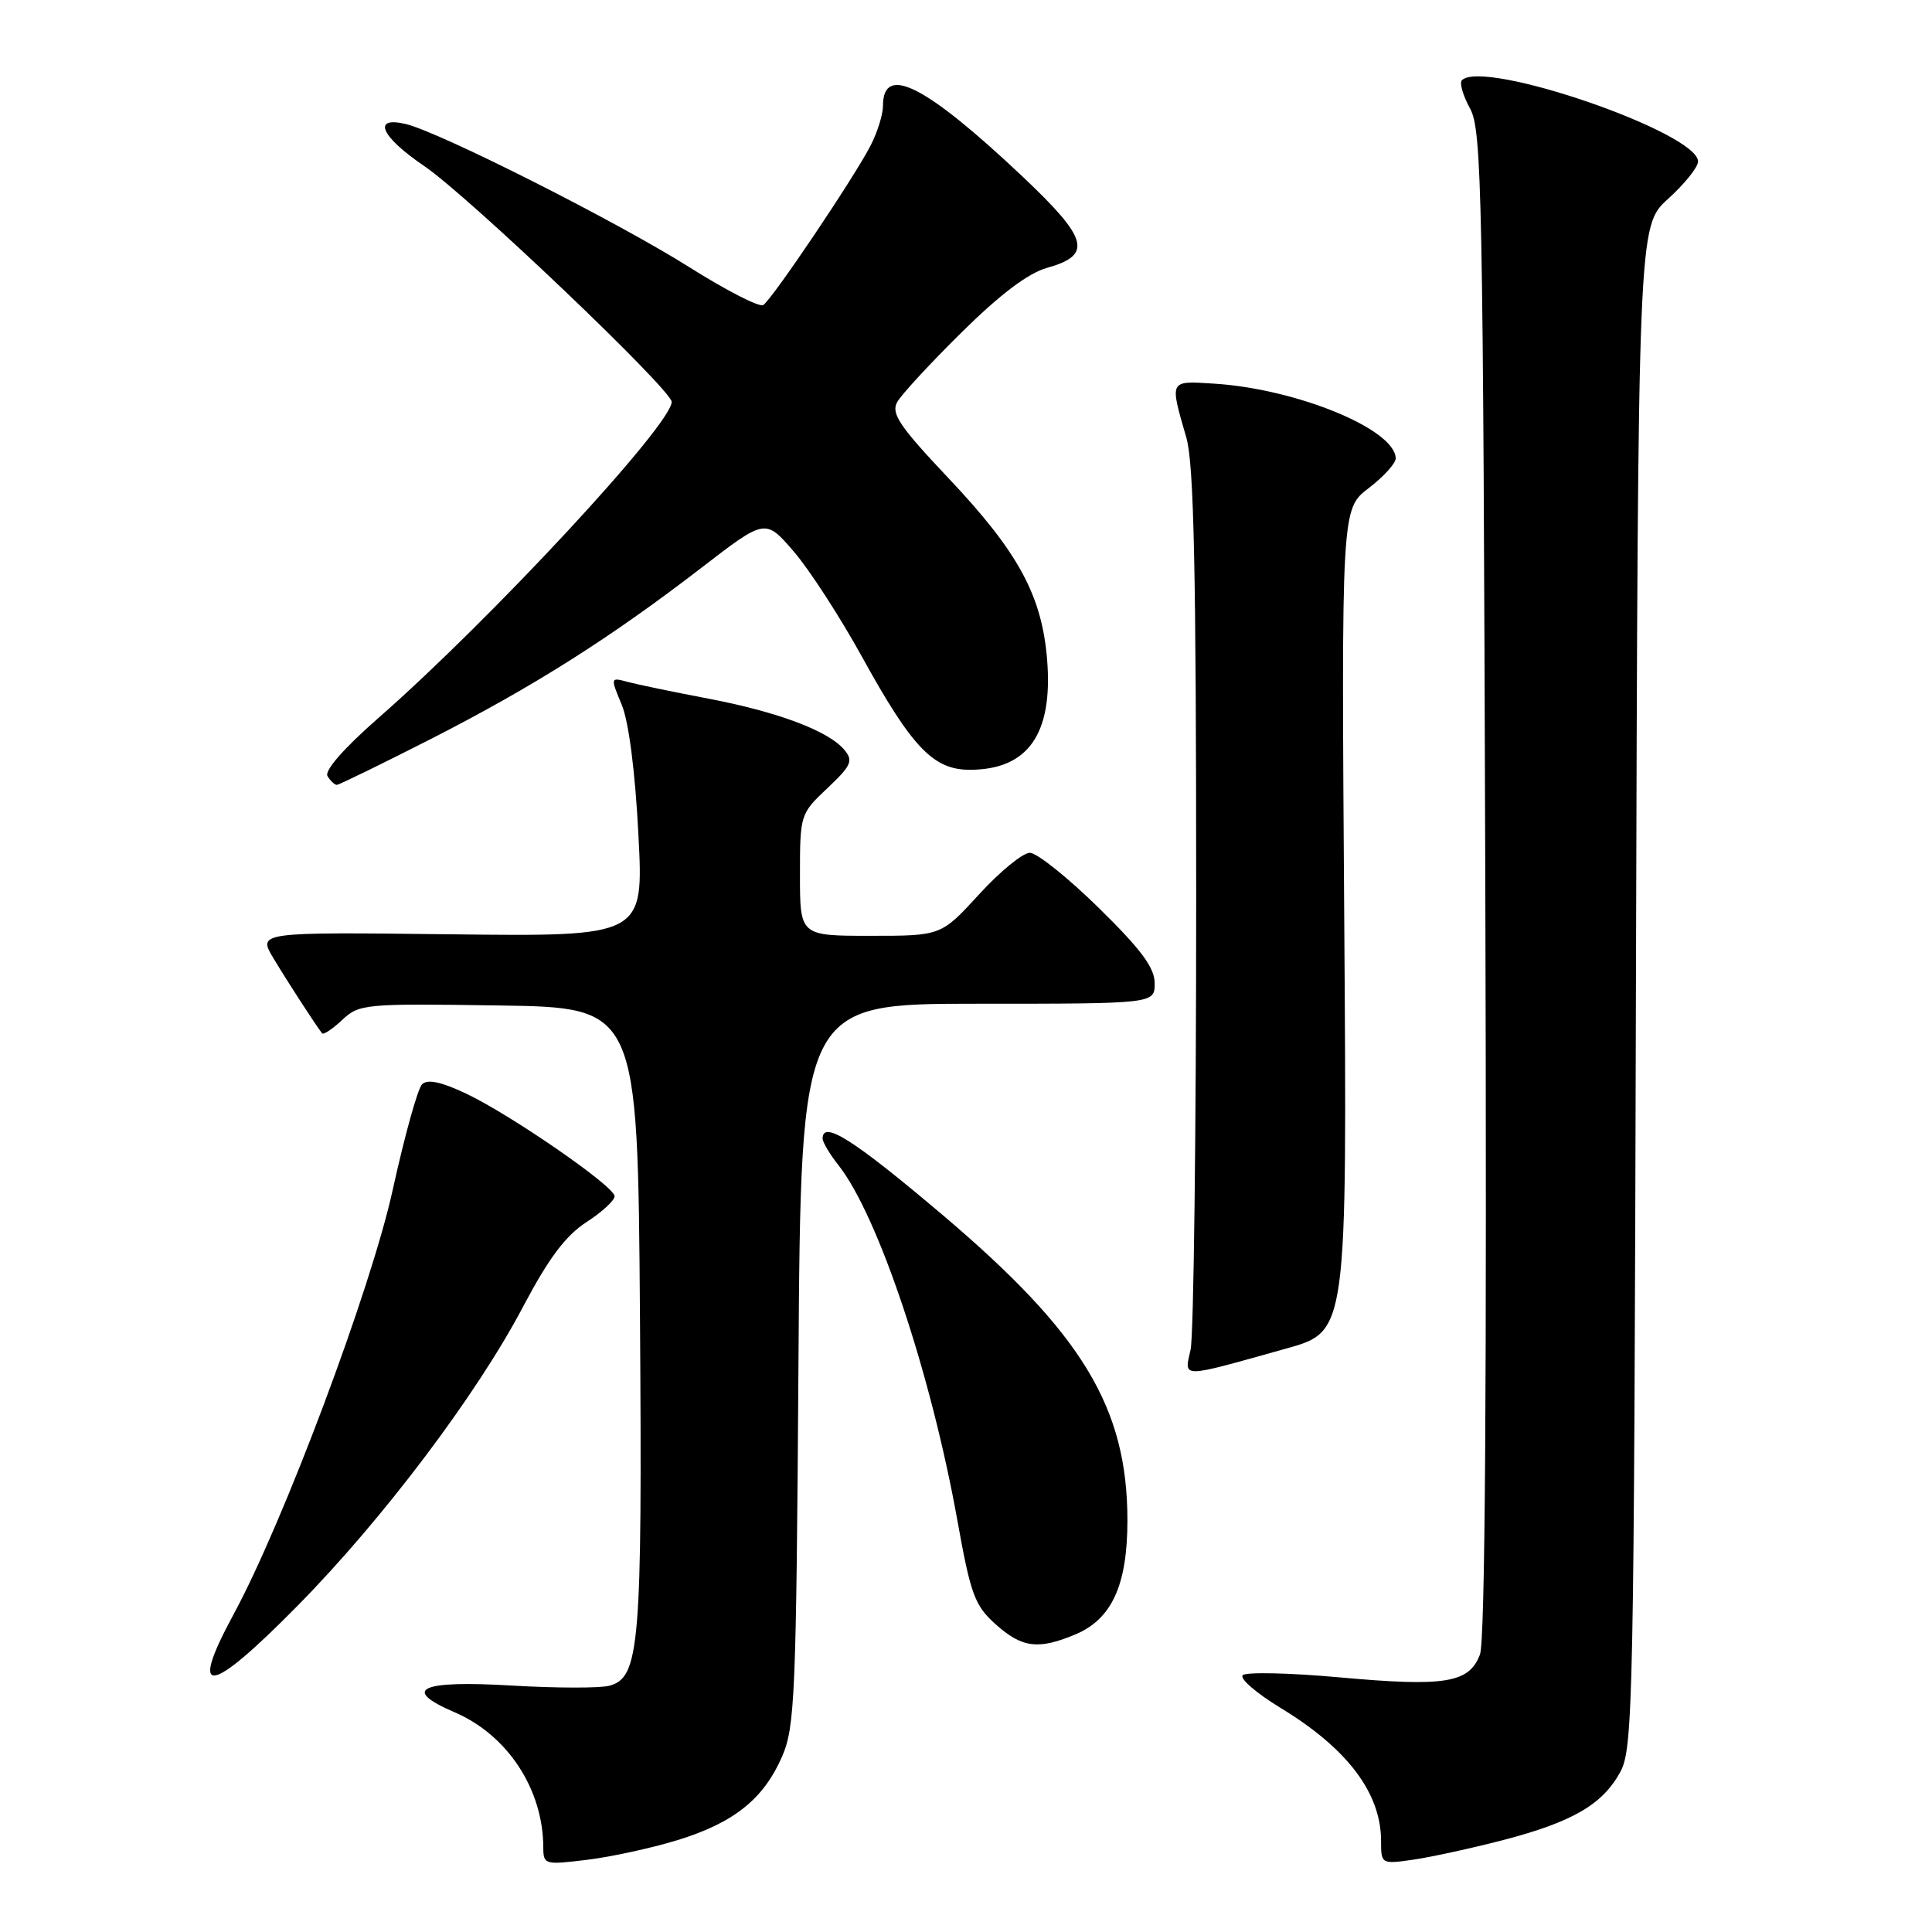 <?xml version="1.0" encoding="UTF-8" standalone="no"?>
<!DOCTYPE svg PUBLIC "-//W3C//DTD SVG 1.1//EN" "http://www.w3.org/Graphics/SVG/1.1/DTD/svg11.dtd" >
<svg xmlns="http://www.w3.org/2000/svg" xmlns:xlink="http://www.w3.org/1999/xlink" version="1.1" viewBox="0 0 256 256">
 <g >
 <path fill="currentColor"
d=" M 89.70 243.85 C 97.22 241.55 101.17 238.40 103.63 232.75 C 105.33 228.85 105.51 224.60 105.80 180.75 C 106.12 133.00 106.12 133.00 129.56 133.00 C 153.00 133.00 153.00 133.00 153.00 130.28 C 153.00 128.23 151.20 125.80 145.57 120.28 C 141.49 116.28 137.39 113.00 136.46 113.00 C 135.53 113.00 132.51 115.47 129.74 118.50 C 124.70 124.00 124.70 124.00 115.35 124.00 C 106.00 124.00 106.00 124.00 106.00 115.93 C 106.00 107.95 106.04 107.83 109.63 104.44 C 112.80 101.45 113.09 100.81 111.89 99.37 C 109.81 96.86 103.09 94.33 93.85 92.57 C 89.26 91.70 84.46 90.70 83.18 90.36 C 80.88 89.73 80.87 89.75 82.37 93.35 C 83.31 95.58 84.16 102.21 84.59 110.54 C 85.30 124.10 85.30 124.10 59.72 123.80 C 34.14 123.50 34.14 123.50 36.25 127.00 C 38.12 130.12 41.80 135.79 42.68 136.92 C 42.86 137.15 44.06 136.35 45.34 135.15 C 47.60 133.03 48.32 132.96 66.09 133.23 C 84.50 133.50 84.50 133.50 84.80 174.50 C 85.11 218.09 84.76 222.29 80.74 223.37 C 79.51 223.70 73.73 223.69 67.90 223.35 C 55.65 222.62 53.07 223.81 60.25 226.89 C 67.26 229.90 71.98 237.10 71.99 244.82 C 72.00 247.06 72.20 247.12 77.75 246.44 C 80.91 246.06 86.29 244.89 89.70 243.85 Z  M 199.10 243.84 C 208.35 241.43 212.34 239.12 214.70 234.79 C 216.39 231.69 216.52 225.55 216.77 130.73 C 217.05 29.95 217.05 29.95 221.02 26.36 C 223.21 24.38 225.00 22.15 225.00 21.40 C 225.00 17.57 196.56 7.78 193.71 10.63 C 193.36 10.97 193.85 12.66 194.79 14.38 C 196.36 17.25 196.52 25.37 196.81 117.02 C 197.02 183.56 196.79 217.43 196.10 219.24 C 194.66 223.01 191.51 223.53 177.50 222.26 C 170.90 221.66 165.13 221.53 164.67 221.97 C 164.21 222.40 166.47 224.35 169.67 226.30 C 178.55 231.69 183.00 237.59 183.00 243.96 C 183.00 246.99 183.04 247.02 187.25 246.42 C 189.59 246.08 194.92 244.92 199.10 243.84 Z  M 39.45 212.75 C 50.74 201.29 63.14 184.85 69.28 173.20 C 72.71 166.71 74.94 163.73 77.72 161.93 C 79.80 160.58 81.47 159.04 81.44 158.49 C 81.35 157.15 67.65 147.69 61.73 144.89 C 58.44 143.34 56.64 142.96 55.92 143.68 C 55.35 144.25 53.60 150.55 52.03 157.69 C 49.15 170.81 37.57 201.69 30.96 213.89 C 24.90 225.08 27.67 224.71 39.45 212.75 Z  M 142.47 216.58 C 147.32 214.55 149.38 210.05 149.39 201.50 C 149.39 186.51 143.44 176.69 124.83 160.93 C 113.12 151.02 109.00 148.40 109.00 150.87 C 109.00 151.34 109.95 152.94 111.12 154.42 C 116.37 161.10 123.37 182.03 126.86 201.48 C 128.62 211.30 129.16 212.75 131.93 215.23 C 135.43 218.35 137.56 218.63 142.47 216.58 Z  M 170.50 178.67 C 178.50 176.43 178.50 176.43 178.12 121.93 C 177.74 67.43 177.74 67.43 181.37 64.67 C 183.37 63.14 184.98 61.36 184.94 60.70 C 184.77 56.83 171.73 51.50 160.80 50.83 C 154.89 50.46 154.97 50.30 157.20 58.00 C 158.20 61.46 158.50 75.56 158.50 119.00 C 158.50 150.07 158.17 177.00 157.76 178.83 C 156.91 182.67 156.21 182.67 170.50 178.67 Z  M 57.05 97.94 C 70.65 91.00 80.85 84.55 92.96 75.22 C 101.41 68.71 101.41 68.71 105.17 73.07 C 107.23 75.46 111.29 81.72 114.18 86.96 C 120.83 99.03 123.65 102.00 128.49 102.00 C 136.21 102.00 139.54 97.27 138.75 87.42 C 138.06 78.91 134.94 73.16 125.69 63.37 C 119.22 56.53 118.05 54.79 118.87 53.30 C 119.41 52.31 123.27 48.13 127.44 44.02 C 132.53 38.99 136.24 36.19 138.75 35.49 C 144.81 33.79 144.22 31.64 135.49 23.39 C 122.64 11.27 117.00 8.41 117.00 14.02 C 117.00 15.16 116.26 17.54 115.35 19.30 C 113.14 23.59 102.29 39.70 101.13 40.42 C 100.62 40.74 96.22 38.48 91.35 35.41 C 81.79 29.38 58.22 17.48 53.75 16.43 C 49.25 15.37 50.46 18.10 56.21 22.00 C 62.01 25.93 89.00 51.66 89.00 53.25 C 89.00 56.26 64.99 82.14 50.09 95.18 C 45.54 99.17 42.96 102.12 43.40 102.84 C 43.79 103.48 44.35 104.00 44.63 104.00 C 44.92 104.00 50.50 101.27 57.05 97.94 Z "/>
</g>
</svg>